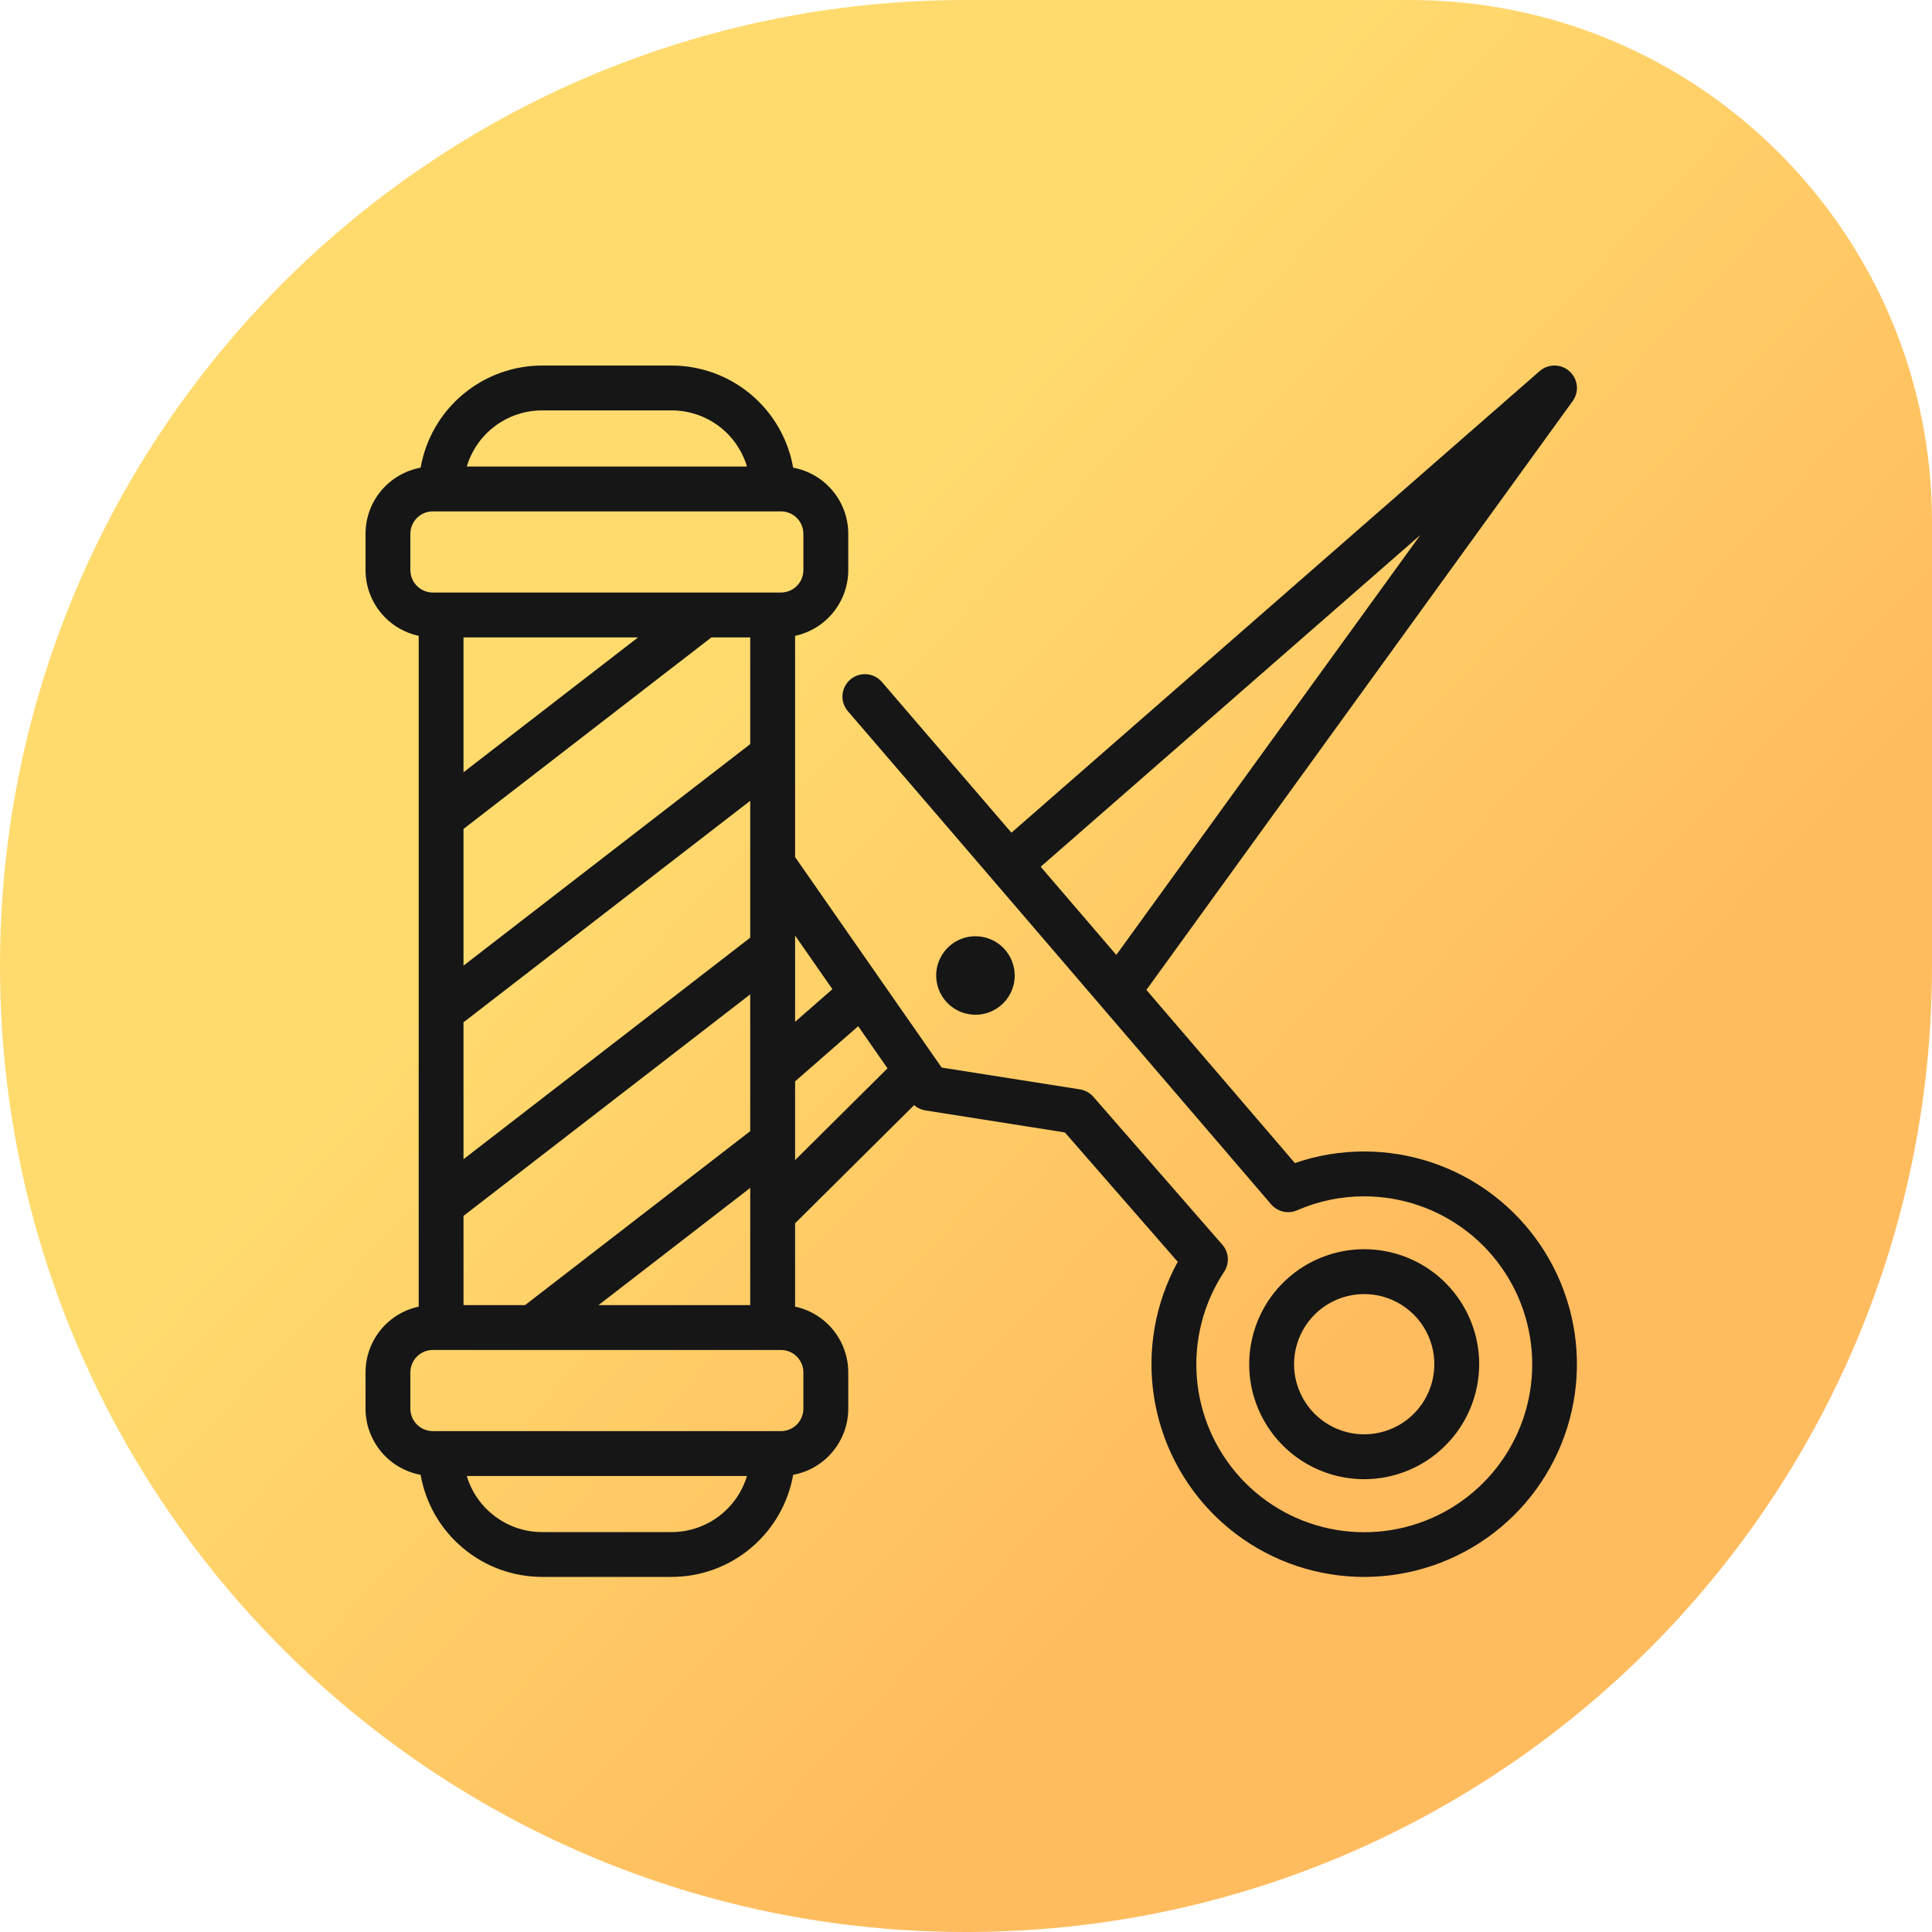 <svg width="35" height="35" viewBox="0 0 35 35" fill="none" xmlns="http://www.w3.org/2000/svg">
<g clip-path="url(#clip0_11_196)">
<path d="M0 17.5C0 7.835 7.835 0 17.5 0H25.541C30.765 0 35 4.235 35 9.459V17.5C35 27.165 27.165 35 17.5 35C7.835 35 0 27.165 0 17.5Z" fill="url(#paint0_linear_11_196)"/>
<path d="M26.797 24.714C26.797 24.302 26.675 23.899 26.446 23.557C26.217 23.214 25.892 22.947 25.511 22.789C25.13 22.632 24.711 22.59 24.307 22.671C23.903 22.751 23.532 22.95 23.241 23.241C22.949 23.532 22.751 23.904 22.671 24.308C22.59 24.712 22.631 25.131 22.789 25.511C22.947 25.892 23.214 26.217 23.556 26.446C23.899 26.675 24.302 26.797 24.714 26.797C25.266 26.797 25.796 26.577 26.186 26.186C26.577 25.796 26.796 25.266 26.797 24.714ZM23.443 24.714C23.443 24.463 23.518 24.217 23.657 24.008C23.797 23.799 23.995 23.636 24.227 23.54C24.46 23.444 24.715 23.419 24.962 23.468C25.208 23.517 25.434 23.638 25.612 23.816C25.79 23.993 25.911 24.22 25.96 24.466C26.009 24.713 25.984 24.968 25.887 25.2C25.791 25.432 25.628 25.631 25.419 25.77C25.211 25.91 24.965 25.984 24.714 25.984C24.377 25.984 24.054 25.85 23.816 25.612C23.578 25.374 23.444 25.051 23.443 24.714ZM24.715 20.86C24.287 20.86 23.862 20.93 23.458 21.07L23.166 20.729C22.489 19.94 21.657 18.97 20.768 17.933L28.49 7.267C28.549 7.186 28.576 7.086 28.566 6.987C28.555 6.887 28.509 6.795 28.435 6.728C28.361 6.66 28.265 6.623 28.165 6.622C28.065 6.621 27.968 6.657 27.893 6.722L18.323 15.085C17.493 14.118 16.685 13.178 15.971 12.348C15.9 12.269 15.801 12.221 15.694 12.214C15.588 12.207 15.484 12.242 15.403 12.311C15.322 12.381 15.272 12.479 15.263 12.585C15.254 12.691 15.287 12.796 15.355 12.878C17.559 15.439 20.658 19.054 22.548 21.258L23.028 21.818C23.085 21.884 23.161 21.93 23.246 21.949C23.331 21.969 23.42 21.96 23.5 21.925C23.883 21.758 24.296 21.672 24.715 21.673C25.392 21.673 26.05 21.899 26.585 22.315C27.119 22.731 27.5 23.314 27.665 23.971C27.831 24.628 27.773 25.322 27.5 25.942C27.227 26.562 26.754 27.073 26.158 27.394C25.561 27.715 24.874 27.828 24.206 27.715C23.538 27.602 22.927 27.269 22.47 26.769C22.013 26.269 21.735 25.63 21.682 24.955C21.629 24.279 21.803 23.605 22.176 23.04C22.225 22.966 22.249 22.877 22.243 22.788C22.237 22.7 22.202 22.615 22.143 22.548L19.807 19.869C19.744 19.798 19.658 19.75 19.564 19.735L17.059 19.34L16.948 19.18L16.945 19.176L14.404 15.527V11.519C14.677 11.46 14.921 11.31 15.096 11.093C15.271 10.876 15.367 10.606 15.367 10.327V9.67C15.367 9.385 15.267 9.109 15.084 8.891C14.902 8.672 14.649 8.524 14.369 8.472C14.278 7.954 14.007 7.485 13.605 7.147C13.203 6.809 12.694 6.623 12.169 6.622H9.82C9.294 6.623 8.786 6.809 8.384 7.147C7.981 7.485 7.711 7.954 7.62 8.472C7.34 8.524 7.087 8.672 6.904 8.891C6.722 9.109 6.622 9.385 6.622 9.67V10.327C6.622 10.606 6.718 10.876 6.893 11.093C7.068 11.31 7.312 11.46 7.585 11.519V23.671C7.312 23.729 7.068 23.88 6.893 24.096C6.718 24.313 6.622 24.583 6.622 24.862V25.52C6.622 25.804 6.722 26.08 6.905 26.299C7.087 26.518 7.34 26.666 7.62 26.718C7.711 27.235 7.981 27.704 8.384 28.042C8.786 28.381 9.294 28.567 9.82 28.567H12.169C12.694 28.567 13.203 28.381 13.605 28.042C14.007 27.704 14.278 27.235 14.369 26.718C14.649 26.666 14.902 26.518 15.084 26.299C15.267 26.08 15.367 25.804 15.367 25.52V24.862C15.367 24.583 15.271 24.313 15.096 24.096C14.921 23.88 14.677 23.729 14.404 23.671V22.161L16.56 20.021C16.617 20.07 16.686 20.103 16.761 20.116L19.291 20.515L21.336 22.859C20.929 23.599 20.777 24.453 20.903 25.288C21.029 26.123 21.426 26.894 22.032 27.482C22.639 28.07 23.422 28.442 24.261 28.541C25.1 28.64 25.948 28.461 26.675 28.031C27.403 27.601 27.968 26.944 28.285 26.161C28.603 25.378 28.654 24.512 28.431 23.698C28.208 22.883 27.724 22.164 27.052 21.651C26.381 21.138 25.559 20.861 24.715 20.86ZM25.731 9.692L20.223 17.299L18.853 15.702L25.731 9.692ZM15.08 17.92L14.404 18.511V16.949L15.08 17.92ZM8.397 18.52L13.591 14.507V16.987L8.397 21V18.52ZM13.591 13.48L8.397 17.493V15.017L12.888 11.547H13.591V13.48ZM11.559 11.547L8.397 13.99V11.547H11.559ZM8.397 22.027L13.591 18.014V20.492L9.513 23.643H8.397V22.027ZM10.843 23.643L13.591 21.52V23.643H10.843ZM9.82 7.435H12.169C12.475 7.435 12.773 7.534 13.019 7.717C13.264 7.9 13.444 8.158 13.532 8.451H8.457C8.544 8.158 8.724 7.9 8.97 7.717C9.216 7.534 9.514 7.435 9.82 7.435ZM7.434 10.327V9.67C7.435 9.562 7.477 9.459 7.554 9.383C7.63 9.307 7.733 9.264 7.841 9.264H14.148C14.255 9.264 14.359 9.307 14.435 9.383C14.511 9.459 14.554 9.562 14.554 9.67V10.327C14.554 10.435 14.511 10.539 14.435 10.615C14.359 10.691 14.255 10.734 14.148 10.734H7.841C7.733 10.734 7.63 10.691 7.554 10.615C7.477 10.539 7.435 10.435 7.434 10.327ZM12.169 27.755H9.82C9.513 27.755 9.215 27.655 8.97 27.472C8.724 27.289 8.544 27.032 8.456 26.739H13.532C13.444 27.032 13.264 27.289 13.018 27.472C12.773 27.655 12.475 27.755 12.169 27.755ZM14.554 24.862V25.52C14.554 25.627 14.511 25.731 14.435 25.807C14.359 25.883 14.255 25.926 14.148 25.926H7.841C7.733 25.926 7.63 25.883 7.554 25.807C7.477 25.731 7.435 25.627 7.434 25.52V24.862C7.435 24.755 7.477 24.651 7.554 24.575C7.63 24.499 7.733 24.456 7.841 24.456H14.148C14.255 24.456 14.359 24.499 14.435 24.575C14.511 24.651 14.554 24.755 14.554 24.862ZM14.404 19.59L15.547 18.591L16.078 19.354L14.404 21.016V19.59ZM18.383 17.672C18.383 17.812 18.341 17.95 18.263 18.067C18.185 18.184 18.073 18.275 17.944 18.329C17.814 18.383 17.671 18.397 17.533 18.369C17.395 18.342 17.268 18.274 17.169 18.175C17.069 18.075 17.001 17.949 16.974 17.811C16.946 17.673 16.96 17.53 17.014 17.4C17.068 17.27 17.159 17.159 17.276 17.081C17.393 17.002 17.531 16.961 17.671 16.961C17.86 16.961 18.041 17.036 18.174 17.169C18.307 17.303 18.382 17.483 18.383 17.672Z" fill="#161616"/>
</g>
<defs>
<linearGradient id="paint0_linear_11_196" x1="-2.649" y1="-1.7231e-08" x2="35" y2="35" gradientUnits="userSpaceOnUse">
<stop offset="0.385" stop-color="#FFDB6E"/>
<stop offset="0.708" stop-color="#FFBC5E"/>
</linearGradient>
<clipPath id="clip0_11_196">
<rect width="35" height="35" fill="white"/>
</clipPath>
</defs>
</svg>
